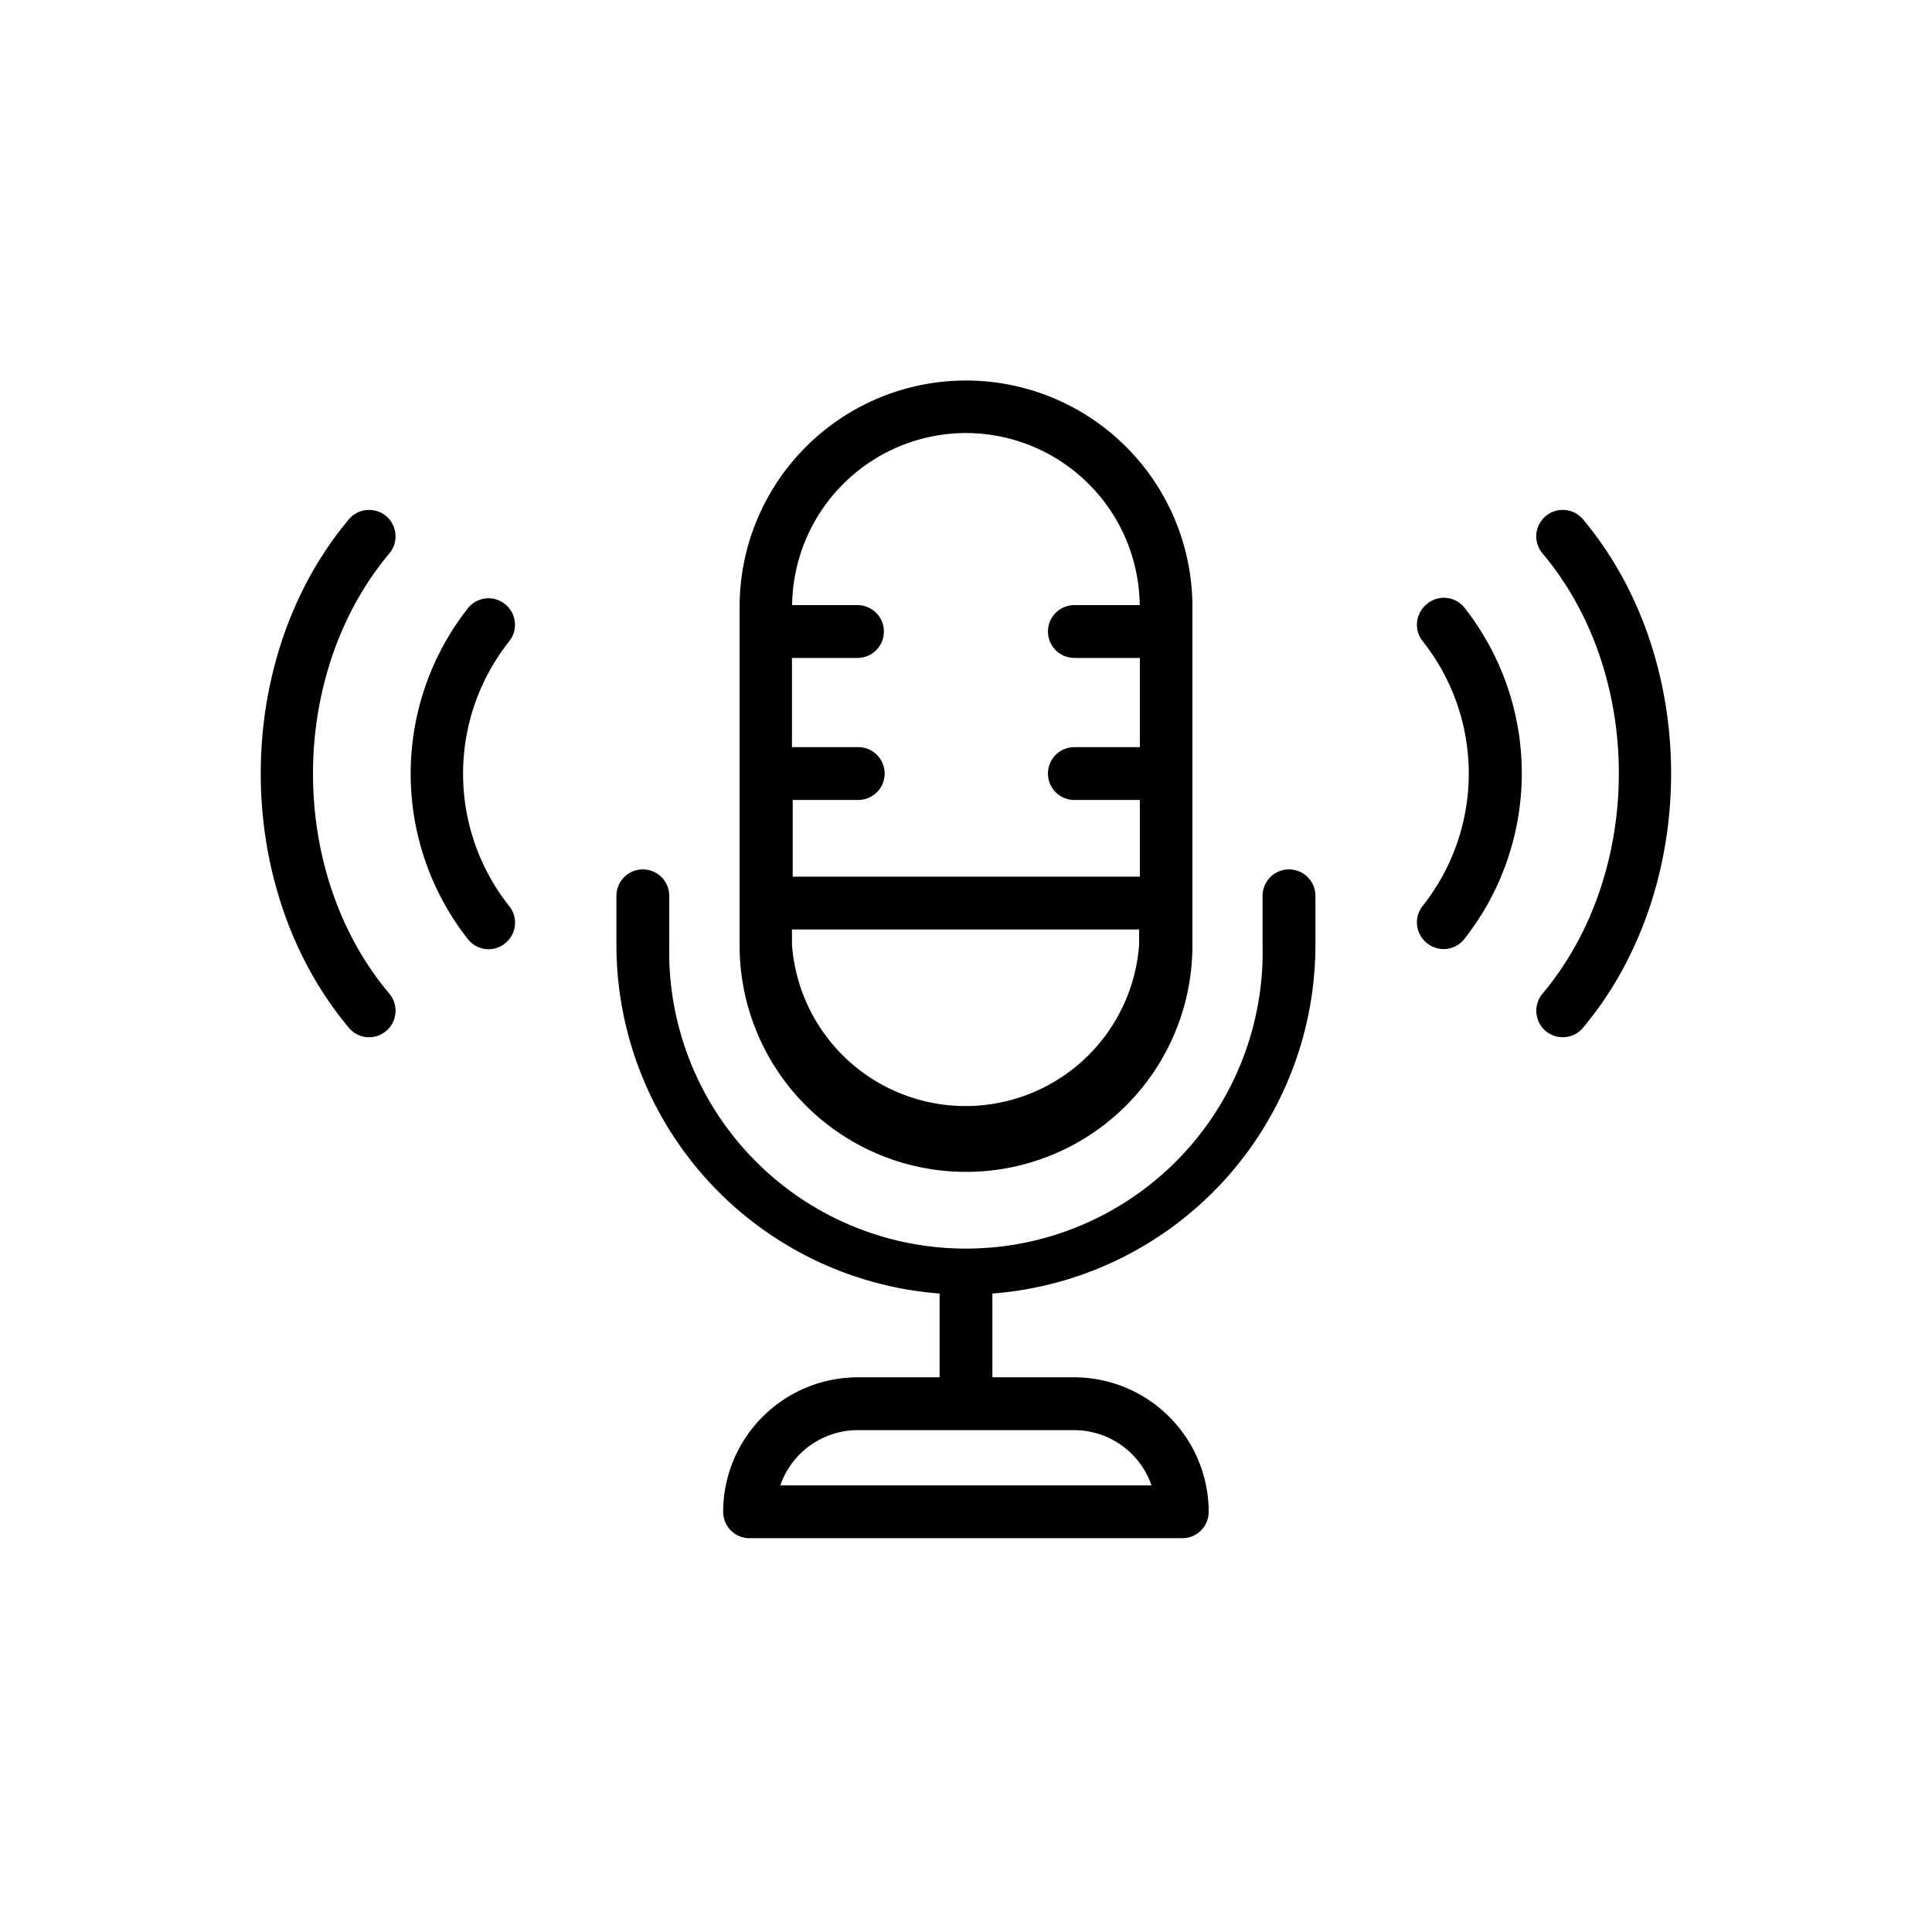 <svg id="O" height="512" viewBox="0 0 128 128" width="512" xmlns="http://www.w3.org/2000/svg"><path d="m85.4 57.6a1.75 1.75 0 0 0 -1.75 1.75v3.27a19.66 19.66 0 1 1 -39.31 0v-3.27a1.75 1.75 0 1 0 -3.5 0v3.27a23.17 23.17 0 0 0 21.41 23.08v5.55h-5.42a8.93 8.93 0 0 0 -8.92 8.91 1.75 1.75 0 0 0 1.75 1.75h28.67a1.75 1.75 0 0 0 1.75-1.75 8.93 8.93 0 0 0 -8.92-8.91h-5.41v-5.55a23.17 23.17 0 0 0 21.4-23.08v-3.27a1.75 1.75 0 0 0 -1.75-1.75zm-9.11 40.81h-24.59a5.43 5.43 0 0 1 5.13-3.66h14.33a5.43 5.43 0 0 1 5.13 3.66z"/><path d="m64 77.64a15 15 0 0 0 15-15v-22.43a15 15 0 0 0 -30 0v22.41a15 15 0 0 0 15 15.02zm0-48.95a11.53 11.53 0 0 1 11.51 11.4h-4.33a1.75 1.75 0 0 0 0 3.5h4.34v5.91h-4.34a1.75 1.75 0 0 0 0 3.5h4.34v5.08h-23v-5.08h4.34a1.75 1.75 0 0 0 0-3.5h-4.39v-5.91h4.34a1.75 1.75 0 0 0 0-3.5h-4.33a11.54 11.54 0 0 1 11.52-11.4zm-11.53 32.89h23v1a11.53 11.53 0 0 1 -23 0z"/><path d="m94.5 40.05a1.75 1.75 0 0 0 -.22 2.46 14.12 14.12 0 0 1 0 17.48 1.75 1.75 0 0 0 .22 2.46 1.74 1.74 0 0 0 2.5-.22 17.74 17.74 0 0 0 0-22 1.74 1.74 0 0 0 -2.5-.18z"/><path d="m104.88 34.41a1.75 1.75 0 0 0 -2.69 2.25c6.75 8 6.75 21.14 0 29.18a1.76 1.76 0 0 0 .22 2.47 1.75 1.75 0 0 0 2.47-.22c7.78-9.29 7.78-24.4 0-33.68z"/><path d="m33.49 40.05a1.74 1.74 0 0 0 -2.46.21 17.74 17.74 0 0 0 0 22 1.74 1.74 0 0 0 2.46.22 1.75 1.75 0 0 0 .22-2.48 14.12 14.12 0 0 1 0-17.48 1.75 1.75 0 0 0 -.22-2.47z"/><path d="m25.58 34.19a1.76 1.76 0 0 0 -2.47.22c-7.78 9.28-7.78 24.39 0 33.68a1.75 1.75 0 0 0 2.47.22 1.76 1.76 0 0 0 .22-2.47c-6.75-8-6.75-21.14 0-29.18a1.76 1.76 0 0 0 -.22-2.47z"/></svg>